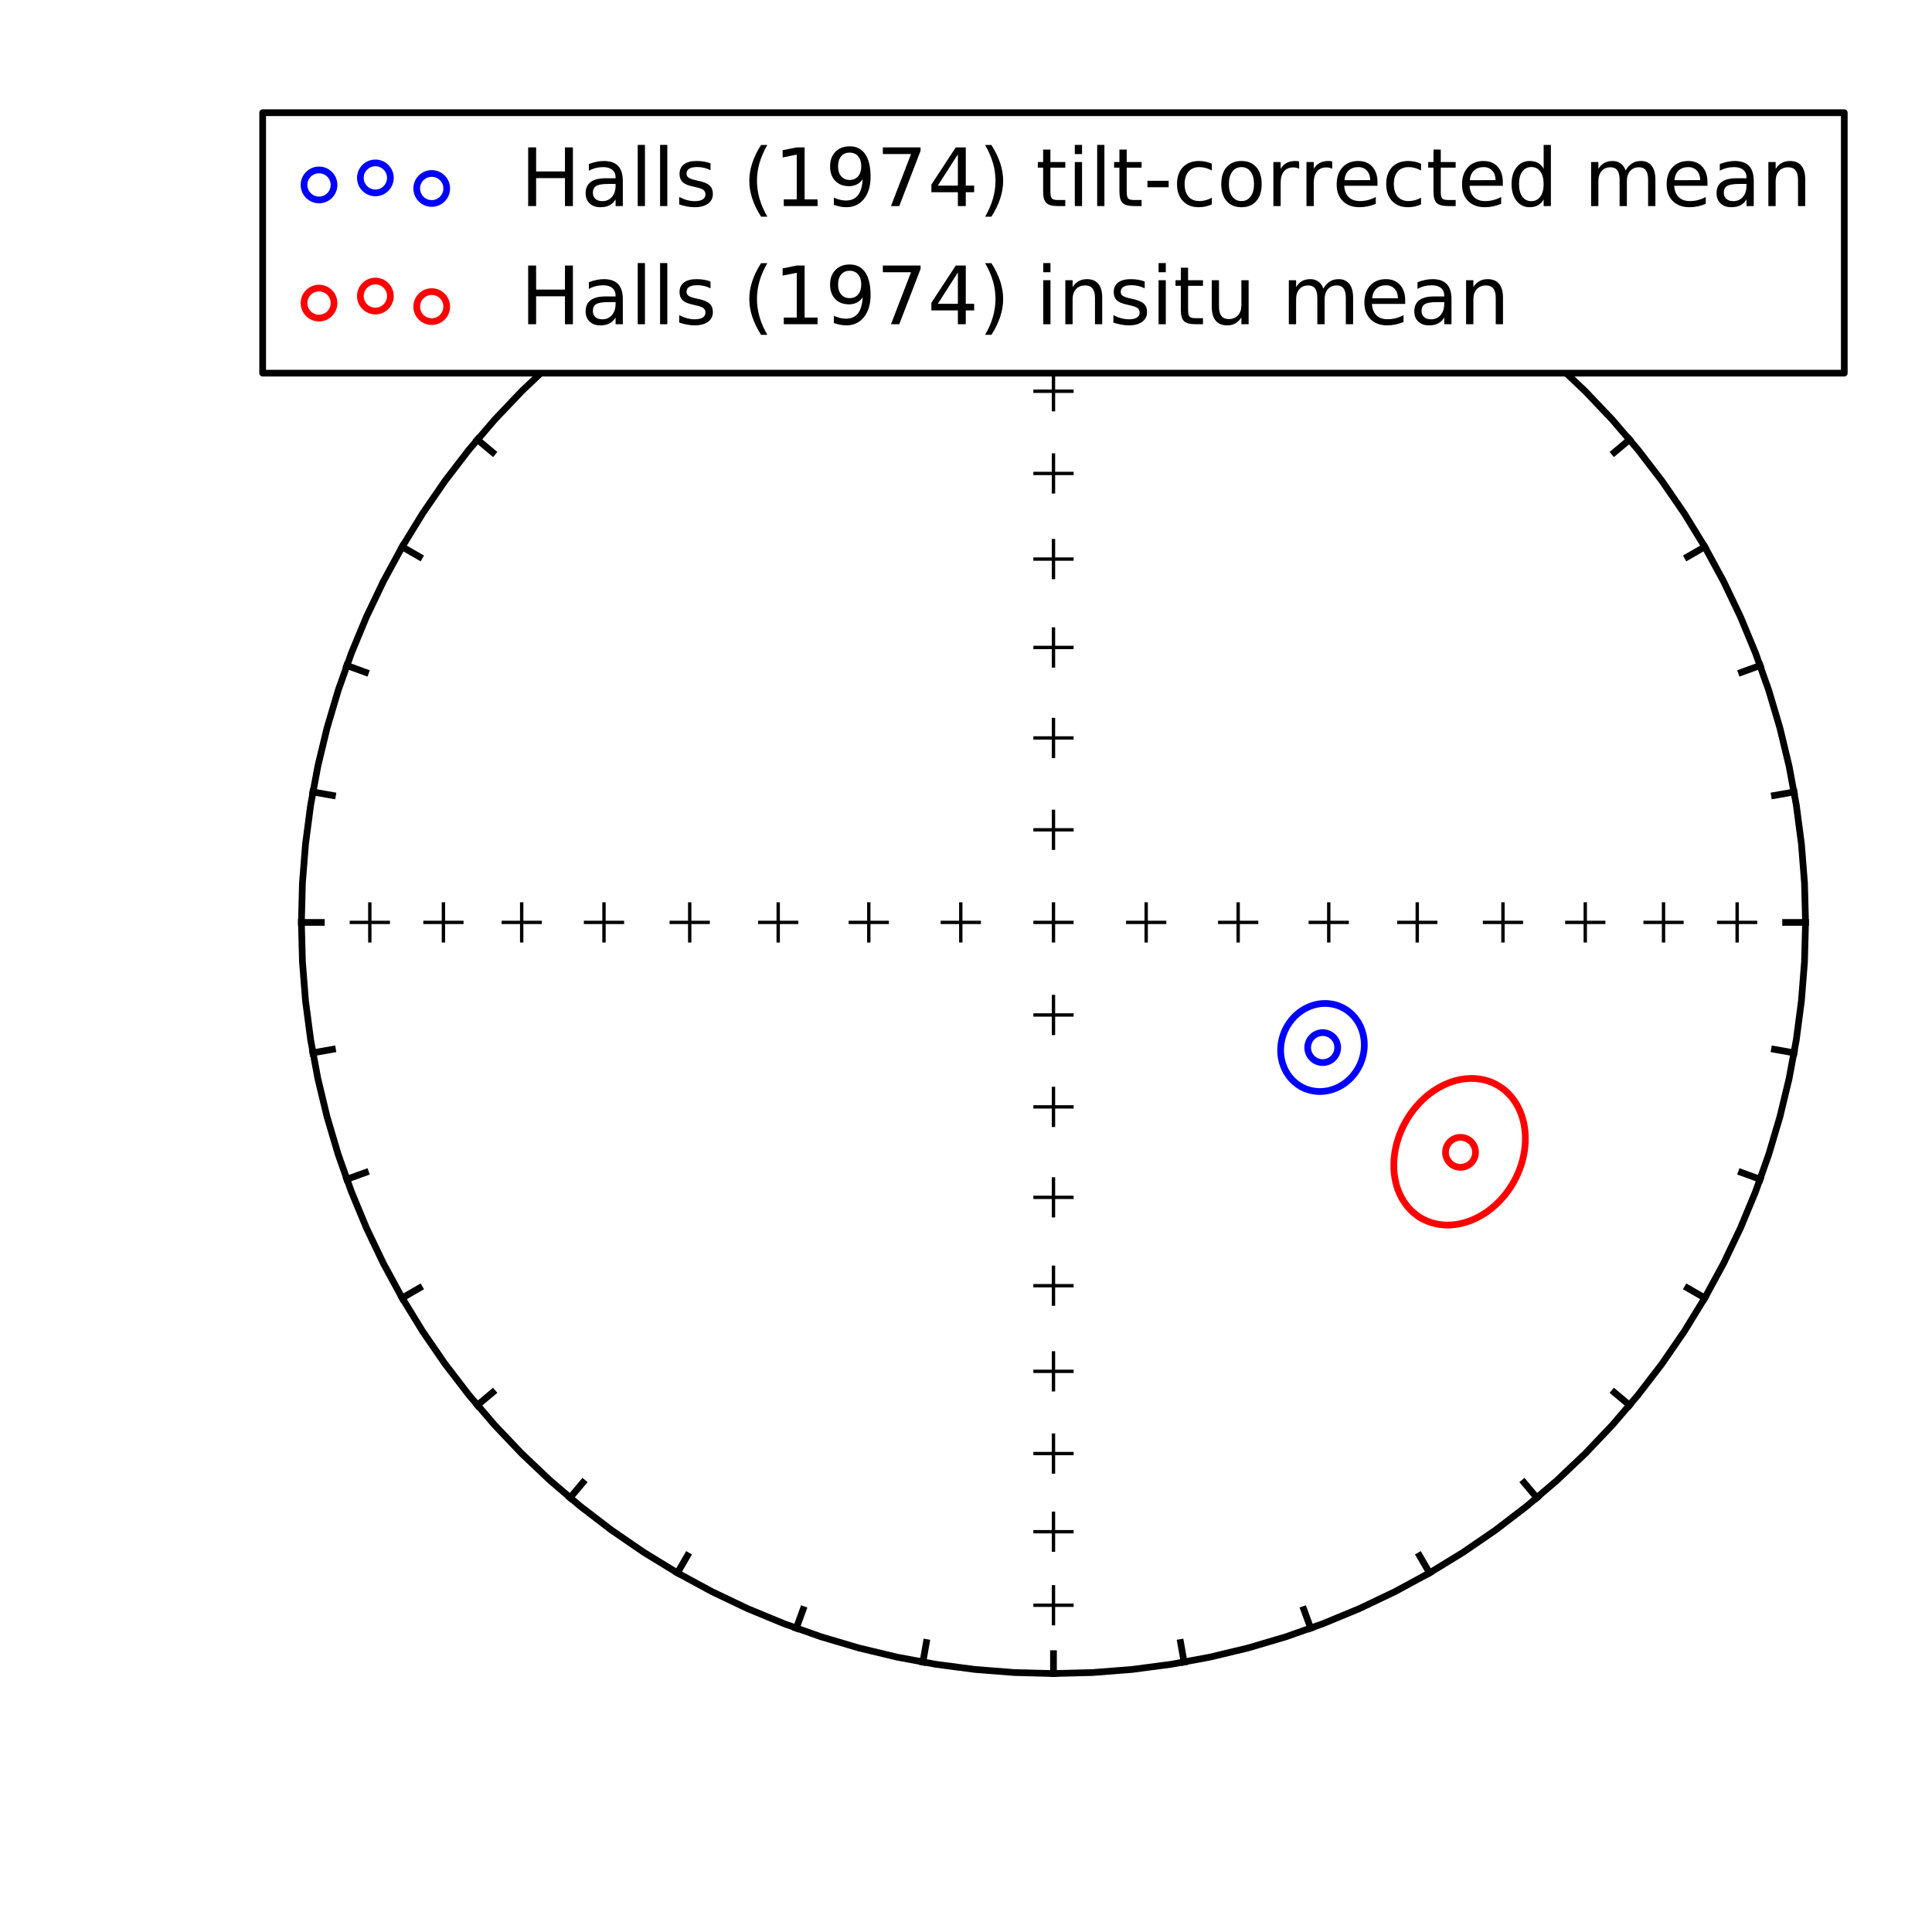 <?xml version="1.0" encoding="utf-8" standalone="no"?>
<!DOCTYPE svg PUBLIC "-//W3C//DTD SVG 1.1//EN"
  "http://www.w3.org/Graphics/SVG/1.1/DTD/svg11.dtd">
<!-- Created with matplotlib (http://matplotlib.org/) -->
<svg height="288pt" version="1.1" viewBox="0 0 288 288" width="288pt" xmlns="http://www.w3.org/2000/svg" xmlns:xlink="http://www.w3.org/1999/xlink">
 <defs>
  <style type="text/css">
*{stroke-linecap:butt;stroke-linejoin:round;stroke-miterlimit:100000;}
  </style>
 </defs>
 <g id="figure_1">
  <g id="patch_1">
   <path d="M 0 288 
L 288 288 
L 288 0 
L 0 0 
z
" style="fill:#ffffff;"/>
  </g>
  <g id="axes_1">
   <g id="PathCollection_1">
    <defs>
     <path d="M 0 2.236 
C 0.593 2.236 1.162 2 1.581 1.581 
C 2 1.162 2.236 0.593 2.236 0 
C 2.236 -0.593 2 -1.162 1.581 -1.581 
C 1.162 -2 0.593 -2.236 0 -2.236 
C -0.593 -2.236 -1.162 -2 -1.581 -1.581 
C -2 -1.162 -2.236 -0.593 -2.236 0 
C -2.236 0.593 -2 1.162 -1.581 1.581 
C -1.162 2 -0.593 2.236 0 2.236 
z
" id="m8d425a2ab9" style="stroke:#0000ff;"/>
    </defs>
    <g clip-path="url(#pba051d169e)">
     <use style="fill:#ffffff;stroke:#0000ff;" x="197.172" xlink:href="#m8d425a2ab9" y="156.164"/>
    </g>
   </g>
   <g id="PathCollection_2">
    <defs>
     <path d="M 0 2.236 
C 0.593 2.236 1.162 2 1.581 1.581 
C 2 1.162 2.236 0.593 2.236 0 
C 2.236 -0.593 2 -1.162 1.581 -1.581 
C 1.162 -2 0.593 -2.236 0 -2.236 
C -0.593 -2.236 -1.162 -2 -1.581 -1.581 
C -2 -1.162 -2.236 -0.593 -2.236 0 
C -2.236 0.593 -2 1.162 -1.581 1.581 
C -1.162 2 -0.593 2.236 0 2.236 
z
" id="m5128bbaf53" style="stroke:#ff0000;"/>
    </defs>
    <g clip-path="url(#pba051d169e)">
     <use style="fill:#ffffff;stroke:#ff0000;" x="217.716" xlink:href="#m5128bbaf53" y="171.776"/>
    </g>
   </g>
   <g id="line2d_1">
    <path clip-path="url(#pba051d169e)" d="M 157.04 25.526 
L 162.907 25.679 
L 168.759 26.139 
L 174.578 26.905 
L 180.349 27.973 
L 186.056 29.341 
L 191.684 31.006 
L 197.216 32.963 
L 202.639 35.207 
L 207.937 37.73 
L 213.095 40.528 
L 218.099 43.591 
L 222.936 46.911 
L 227.593 50.48 
L 232.056 54.287 
L 236.313 58.322 
L 240.354 62.575 
L 244.165 67.032 
L 247.738 71.683 
L 251.063 76.515 
L 254.13 81.513 
L 256.93 86.665 
L 259.457 91.956 
L 261.703 97.372 
L 263.662 102.898 
L 265.329 108.519 
L 266.7 114.219 
L 267.769 119.983 
L 268.535 125.796 
L 268.996 131.64 
L 269.149 137.5 
L 268.996 143.36 
L 268.535 149.204 
L 267.769 155.017 
L 266.7 160.781 
L 265.329 166.481 
L 263.662 172.102 
L 261.703 177.628 
L 259.457 183.044 
L 256.93 188.335 
L 254.13 193.487 
L 251.063 198.485 
L 247.738 203.317 
L 244.165 207.968 
L 240.354 212.425 
L 236.313 216.678 
L 232.056 220.713 
L 227.593 224.52 
L 222.936 228.089 
L 218.099 231.409 
L 213.095 234.472 
L 207.937 237.27 
L 202.639 239.793 
L 197.216 242.037 
L 191.684 243.994 
L 186.056 245.659 
L 180.349 247.027 
L 174.578 248.095 
L 168.759 248.861 
L 162.907 249.321 
L 157.04 249.474 
L 151.173 249.321 
L 145.321 248.861 
L 139.502 248.095 
L 133.731 247.027 
L 128.024 245.659 
L 122.396 243.994 
L 116.864 242.037 
L 111.441 239.793 
L 106.143 237.27 
L 100.985 234.472 
L 95.981 231.409 
L 91.144 228.089 
L 86.487 224.52 
L 82.024 220.713 
L 77.767 216.678 
L 73.726 212.425 
L 69.915 207.968 
L 66.341 203.317 
L 63.017 198.485 
L 59.95 193.487 
L 57.15 188.335 
L 54.623 183.044 
L 52.377 177.628 
L 50.418 172.102 
L 48.751 166.481 
L 47.38 160.781 
L 46.311 155.017 
L 45.545 149.204 
L 45.084 143.36 
L 44.93 137.5 
L 45.084 131.64 
L 45.545 125.796 
L 46.311 119.983 
L 47.38 114.219 
L 48.751 108.519 
L 50.418 102.898 
L 52.377 97.372 
L 54.623 91.956 
L 57.15 86.665 
L 59.95 81.513 
L 63.017 76.515 
L 66.341 71.683 
L 69.915 67.032 
L 73.726 62.575 
L 77.767 58.322 
L 82.024 54.287 
L 86.487 50.48 
L 91.144 46.911 
L 95.981 43.591 
L 100.985 40.528 
L 106.143 37.73 
L 111.441 35.207 
L 116.864 32.963 
L 122.396 31.006 
L 128.024 29.341 
L 133.731 27.973 
L 139.502 26.905 
L 145.321 26.139 
L 151.173 25.679 
L 157.04 25.526 
L 157.04 25.526 
" style="fill:none;stroke:#000000;stroke-linecap:square;"/>
   </g>
   <g id="line2d_2">
    <defs>
     <path d="M -3 0 
L 3 0 
M 0 3 
L 0 -3 
" id="m0e2af2294b" style="stroke:#000000;stroke-width:0.5;"/>
    </defs>
    <g clip-path="url(#pba051d169e)">
     <use style="stroke:#000000;stroke-width:0.5;" x="157.04" xlink:href="#m0e2af2294b" y="35.711"/>
     <use style="stroke:#000000;stroke-width:0.5;" x="157.04" xlink:href="#m0e2af2294b" y="46.671"/>
     <use style="stroke:#000000;stroke-width:0.5;" x="157.04" xlink:href="#m0e2af2294b" y="58.322"/>
     <use style="stroke:#000000;stroke-width:0.5;" x="157.04" xlink:href="#m0e2af2294b" y="70.576"/>
     <use style="stroke:#000000;stroke-width:0.5;" x="157.04" xlink:href="#m0e2af2294b" y="83.339"/>
     <use style="stroke:#000000;stroke-width:0.5;" x="157.04" xlink:href="#m0e2af2294b" y="96.515"/>
     <use style="stroke:#000000;stroke-width:0.5;" x="157.04" xlink:href="#m0e2af2294b" y="110.002"/>
     <use style="stroke:#000000;stroke-width:0.5;" x="157.04" xlink:href="#m0e2af2294b" y="123.698"/>
     <use style="stroke:#000000;stroke-width:0.5;" x="157.04" xlink:href="#m0e2af2294b" y="137.5"/>
    </g>
   </g>
   <g id="line2d_3">
    <g clip-path="url(#pba051d169e)">
     <use style="stroke:#000000;stroke-width:0.5;" x="258.952" xlink:href="#m0e2af2294b" y="137.5"/>
     <use style="stroke:#000000;stroke-width:0.5;" x="247.979" xlink:href="#m0e2af2294b" y="137.5"/>
     <use style="stroke:#000000;stroke-width:0.5;" x="236.313" xlink:href="#m0e2af2294b" y="137.5"/>
     <use style="stroke:#000000;stroke-width:0.5;" x="224.045" xlink:href="#m0e2af2294b" y="137.5"/>
     <use style="stroke:#000000;stroke-width:0.5;" x="211.266" xlink:href="#m0e2af2294b" y="137.5"/>
     <use style="stroke:#000000;stroke-width:0.5;" x="198.075" xlink:href="#m0e2af2294b" y="137.5"/>
     <use style="stroke:#000000;stroke-width:0.5;" x="184.571" xlink:href="#m0e2af2294b" y="137.5"/>
     <use style="stroke:#000000;stroke-width:0.5;" x="170.858" xlink:href="#m0e2af2294b" y="137.5"/>
    </g>
   </g>
   <g id="line2d_4">
    <g clip-path="url(#pba051d169e)">
     <use style="stroke:#000000;stroke-width:0.5;" x="157.04" xlink:href="#m0e2af2294b" y="239.289"/>
     <use style="stroke:#000000;stroke-width:0.5;" x="157.04" xlink:href="#m0e2af2294b" y="228.329"/>
     <use style="stroke:#000000;stroke-width:0.5;" x="157.04" xlink:href="#m0e2af2294b" y="216.678"/>
     <use style="stroke:#000000;stroke-width:0.5;" x="157.04" xlink:href="#m0e2af2294b" y="204.424"/>
     <use style="stroke:#000000;stroke-width:0.5;" x="157.04" xlink:href="#m0e2af2294b" y="191.661"/>
     <use style="stroke:#000000;stroke-width:0.5;" x="157.04" xlink:href="#m0e2af2294b" y="178.485"/>
     <use style="stroke:#000000;stroke-width:0.5;" x="157.04" xlink:href="#m0e2af2294b" y="164.998"/>
     <use style="stroke:#000000;stroke-width:0.5;" x="157.04" xlink:href="#m0e2af2294b" y="151.302"/>
    </g>
   </g>
   <g id="line2d_5">
    <g clip-path="url(#pba051d169e)">
     <use style="stroke:#000000;stroke-width:0.5;" x="55.128" xlink:href="#m0e2af2294b" y="137.5"/>
     <use style="stroke:#000000;stroke-width:0.5;" x="66.101" xlink:href="#m0e2af2294b" y="137.5"/>
     <use style="stroke:#000000;stroke-width:0.5;" x="77.767" xlink:href="#m0e2af2294b" y="137.5"/>
     <use style="stroke:#000000;stroke-width:0.5;" x="90.035" xlink:href="#m0e2af2294b" y="137.5"/>
     <use style="stroke:#000000;stroke-width:0.5;" x="102.814" xlink:href="#m0e2af2294b" y="137.5"/>
     <use style="stroke:#000000;stroke-width:0.5;" x="116.005" xlink:href="#m0e2af2294b" y="137.5"/>
     <use style="stroke:#000000;stroke-width:0.5;" x="129.509" xlink:href="#m0e2af2294b" y="137.5"/>
     <use style="stroke:#000000;stroke-width:0.5;" x="143.222" xlink:href="#m0e2af2294b" y="137.5"/>
    </g>
   </g>
   <g id="line2d_6">
    <path clip-path="url(#pba051d169e)" d="M 157.04 25.526 
L 157.04 26.507 
L 157.04 27.497 
L 157.04 28.495 
" style="fill:none;stroke:#000000;stroke-linecap:square;"/>
   </g>
   <g id="line2d_7">
    <path clip-path="url(#pba051d169e)" d="M 176.508 27.227 
L 176.337 28.194 
L 176.165 29.168 
L 175.991 30.151 
" style="fill:none;stroke:#000000;stroke-linecap:square;"/>
   </g>
   <g id="line2d_8">
    <path clip-path="url(#pba051d169e)" d="M 195.384 32.279 
L 195.048 33.201 
L 194.709 34.131 
L 194.367 35.069 
" style="fill:none;stroke:#000000;stroke-linecap:square;"/>
   </g>
   <g id="line2d_9">
    <path clip-path="url(#pba051d169e)" d="M 213.095 40.528 
L 212.603 41.378 
L 212.108 42.235 
L 211.608 43.099 
" style="fill:none;stroke:#000000;stroke-linecap:square;"/>
   </g>
   <g id="line2d_10">
    <path clip-path="url(#pba051d169e)" d="M 229.103 51.723 
L 228.471 52.475 
L 227.834 53.233 
L 227.192 53.998 
" style="fill:none;stroke:#000000;stroke-linecap:square;"/>
   </g>
   <g id="line2d_11">
    <path clip-path="url(#pba051d169e)" d="M 242.921 65.524 
L 242.168 66.155 
L 241.409 66.792 
L 240.643 67.433 
" style="fill:none;stroke:#000000;stroke-linecap:square;"/>
   </g>
   <g id="line2d_12">
    <path clip-path="url(#pba051d169e)" d="M 254.13 81.513 
L 253.279 82.004 
L 252.42 82.499 
L 251.555 82.998 
" style="fill:none;stroke:#000000;stroke-linecap:square;"/>
   </g>
   <g id="line2d_13">
    <path clip-path="url(#pba051d169e)" d="M 262.388 99.203 
L 261.465 99.538 
L 260.534 99.877 
L 259.595 100.218 
" style="fill:none;stroke:#000000;stroke-linecap:square;"/>
   </g>
   <g id="line2d_14">
    <path clip-path="url(#pba051d169e)" d="M 267.446 118.056 
L 266.479 118.226 
L 265.503 118.398 
L 264.518 118.572 
" style="fill:none;stroke:#000000;stroke-linecap:square;"/>
   </g>
   <g id="line2d_15">
    <path clip-path="url(#pba051d169e)" d="M 269.149 137.5 
L 268.167 137.5 
L 267.176 137.5 
L 266.176 137.5 
" style="fill:none;stroke:#000000;stroke-linecap:square;"/>
   </g>
   <g id="line2d_16">
    <path clip-path="url(#pba051d169e)" d="M 267.446 156.944 
L 266.479 156.774 
L 265.503 156.602 
L 264.518 156.428 
" style="fill:none;stroke:#000000;stroke-linecap:square;"/>
   </g>
   <g id="line2d_17">
    <path clip-path="url(#pba051d169e)" d="M 262.388 175.797 
L 261.465 175.462 
L 260.534 175.123 
L 259.595 174.782 
" style="fill:none;stroke:#000000;stroke-linecap:square;"/>
   </g>
   <g id="line2d_18">
    <path clip-path="url(#pba051d169e)" d="M 254.13 193.487 
L 253.279 192.996 
L 252.42 192.501 
L 251.555 192.002 
" style="fill:none;stroke:#000000;stroke-linecap:square;"/>
   </g>
   <g id="line2d_19">
    <path clip-path="url(#pba051d169e)" d="M 242.921 209.476 
L 242.168 208.845 
L 241.409 208.208 
L 240.643 207.567 
" style="fill:none;stroke:#000000;stroke-linecap:square;"/>
   </g>
   <g id="line2d_20">
    <path clip-path="url(#pba051d169e)" d="M 229.103 223.277 
L 228.471 222.525 
L 227.834 221.767 
L 227.192 221.002 
" style="fill:none;stroke:#000000;stroke-linecap:square;"/>
   </g>
   <g id="line2d_21">
    <path clip-path="url(#pba051d169e)" d="M 213.095 234.472 
L 212.603 233.622 
L 212.108 232.765 
L 211.608 231.901 
" style="fill:none;stroke:#000000;stroke-linecap:square;"/>
   </g>
   <g id="line2d_22">
    <path clip-path="url(#pba051d169e)" d="M 195.384 242.721 
L 195.048 241.799 
L 194.709 240.869 
L 194.367 239.931 
" style="fill:none;stroke:#000000;stroke-linecap:square;"/>
   </g>
   <g id="line2d_23">
    <path clip-path="url(#pba051d169e)" d="M 176.508 247.773 
L 176.337 246.806 
L 176.165 245.832 
L 175.991 244.849 
" style="fill:none;stroke:#000000;stroke-linecap:square;"/>
   </g>
   <g id="line2d_24">
    <path clip-path="url(#pba051d169e)" d="M 157.04 249.474 
L 157.04 248.493 
L 157.04 247.503 
L 157.04 246.505 
" style="fill:none;stroke:#000000;stroke-linecap:square;"/>
   </g>
   <g id="line2d_25">
    <path clip-path="url(#pba051d169e)" d="M 137.572 247.773 
L 137.743 246.806 
L 137.915 245.832 
L 138.089 244.849 
" style="fill:none;stroke:#000000;stroke-linecap:square;"/>
   </g>
   <g id="line2d_26">
    <path clip-path="url(#pba051d169e)" d="M 118.696 242.721 
L 119.032 241.799 
L 119.371 240.869 
L 119.713 239.931 
" style="fill:none;stroke:#000000;stroke-linecap:square;"/>
   </g>
   <g id="line2d_27">
    <path clip-path="url(#pba051d169e)" d="M 100.985 234.472 
L 101.477 233.622 
L 101.972 232.765 
L 102.472 231.901 
" style="fill:none;stroke:#000000;stroke-linecap:square;"/>
   </g>
   <g id="line2d_28">
    <path clip-path="url(#pba051d169e)" d="M 84.977 223.277 
L 85.609 222.525 
L 86.246 221.767 
L 86.888 221.002 
" style="fill:none;stroke:#000000;stroke-linecap:square;"/>
   </g>
   <g id="line2d_29">
    <path clip-path="url(#pba051d169e)" d="M 71.159 209.476 
L 71.912 208.845 
L 72.671 208.208 
L 73.437 207.567 
" style="fill:none;stroke:#000000;stroke-linecap:square;"/>
   </g>
   <g id="line2d_30">
    <path clip-path="url(#pba051d169e)" d="M 59.95 193.487 
L 60.801 192.996 
L 61.66 192.501 
L 62.525 192.002 
" style="fill:none;stroke:#000000;stroke-linecap:square;"/>
   </g>
   <g id="line2d_31">
    <path clip-path="url(#pba051d169e)" d="M 51.692 175.797 
L 52.615 175.462 
L 53.546 175.123 
L 54.485 174.782 
" style="fill:none;stroke:#000000;stroke-linecap:square;"/>
   </g>
   <g id="line2d_32">
    <path clip-path="url(#pba051d169e)" d="M 46.634 156.944 
L 47.601 156.774 
L 48.577 156.602 
L 49.562 156.428 
" style="fill:none;stroke:#000000;stroke-linecap:square;"/>
   </g>
   <g id="line2d_33">
    <path clip-path="url(#pba051d169e)" d="M 44.93 137.5 
L 45.913 137.5 
L 46.904 137.5 
L 47.904 137.5 
" style="fill:none;stroke:#000000;stroke-linecap:square;"/>
   </g>
   <g id="line2d_34">
    <path clip-path="url(#pba051d169e)" d="M 46.634 118.056 
L 47.601 118.226 
L 48.577 118.398 
L 49.562 118.572 
" style="fill:none;stroke:#000000;stroke-linecap:square;"/>
   </g>
   <g id="line2d_35">
    <path clip-path="url(#pba051d169e)" d="M 51.692 99.203 
L 52.615 99.538 
L 53.546 99.877 
L 54.485 100.218 
" style="fill:none;stroke:#000000;stroke-linecap:square;"/>
   </g>
   <g id="line2d_36">
    <path clip-path="url(#pba051d169e)" d="M 59.95 81.513 
L 60.801 82.004 
L 61.66 82.499 
L 62.525 82.998 
" style="fill:none;stroke:#000000;stroke-linecap:square;"/>
   </g>
   <g id="line2d_37">
    <path clip-path="url(#pba051d169e)" d="M 71.159 65.524 
L 71.912 66.155 
L 72.671 66.792 
L 73.437 67.433 
" style="fill:none;stroke:#000000;stroke-linecap:square;"/>
   </g>
   <g id="line2d_38">
    <path clip-path="url(#pba051d169e)" d="M 84.977 51.723 
L 85.609 52.475 
L 86.246 53.233 
L 86.888 53.998 
" style="fill:none;stroke:#000000;stroke-linecap:square;"/>
   </g>
   <g id="line2d_39">
    <path clip-path="url(#pba051d169e)" d="M 100.985 40.528 
L 101.477 41.378 
L 101.972 42.235 
L 102.472 43.099 
" style="fill:none;stroke:#000000;stroke-linecap:square;"/>
   </g>
   <g id="line2d_40">
    <path clip-path="url(#pba051d169e)" d="M 118.696 32.279 
L 119.032 33.201 
L 119.371 34.131 
L 119.713 35.069 
" style="fill:none;stroke:#000000;stroke-linecap:square;"/>
   </g>
   <g id="line2d_41">
    <path clip-path="url(#pba051d169e)" d="M 137.572 27.227 
L 137.743 28.194 
L 137.915 29.168 
L 138.089 30.151 
" style="fill:none;stroke:#000000;stroke-linecap:square;"/>
   </g>
   <g id="line2d_42">
    <path clip-path="url(#pba051d169e)" d="M 194.26 162.148 
L 194.613 162.303 
L 194.976 162.434 
L 195.349 162.54 
L 195.729 162.621 
L 196.114 162.677 
L 196.504 162.706 
L 196.897 162.71 
L 197.291 162.687 
L 197.685 162.638 
L 198.077 162.563 
L 198.465 162.462 
L 198.848 162.336 
L 199.225 162.185 
L 199.593 162.01 
L 199.952 161.811 
L 200.299 161.59 
L 200.634 161.346 
L 200.955 161.081 
L 201.261 160.797 
L 201.55 160.493 
L 201.821 160.172 
L 202.073 159.834 
L 202.306 159.482 
L 202.518 159.116 
L 202.708 158.738 
L 202.875 158.349 
L 203.019 157.952 
L 203.14 157.547 
L 203.236 157.137 
L 203.307 156.723 
L 203.354 156.307 
L 203.375 155.89 
L 203.371 155.474 
L 203.343 155.061 
L 203.289 154.653 
L 203.21 154.251 
L 203.107 153.856 
L 202.981 153.472 
L 202.831 153.098 
L 202.658 152.736 
L 202.463 152.388 
L 202.247 152.056 
L 202.011 151.74 
L 201.755 151.442 
L 201.482 151.163 
L 201.191 150.904 
L 200.885 150.665 
L 200.564 150.449 
L 200.229 150.256 
L 199.883 150.085 
L 199.526 149.939 
L 199.16 149.818 
L 198.786 149.721 
L 198.406 149.65 
L 198.022 149.604 
L 197.634 149.584 
L 197.245 149.59 
L 196.855 149.621 
L 196.467 149.678 
L 196.081 149.76 
L 195.7 149.866 
L 195.325 149.997 
L 194.957 150.152 
L 194.598 150.33 
L 194.249 150.531 
L 193.911 150.753 
L 193.585 150.996 
L 193.274 151.258 
L 192.977 151.54 
L 192.697 151.839 
L 192.433 152.155 
L 192.188 152.486 
L 191.962 152.831 
L 191.756 153.189 
L 191.571 153.559 
L 191.407 153.938 
L 191.266 154.326 
L 191.147 154.721 
L 191.051 155.121 
L 190.978 155.526 
L 190.929 155.933 
L 190.904 156.341 
L 190.904 156.748 
L 190.927 157.153 
L 190.974 157.555 
L 191.045 157.951 
L 191.14 158.34 
L 191.259 158.721 
L 191.4 159.092 
L 191.563 159.452 
L 191.748 159.799 
L 191.955 160.132 
L 192.182 160.45 
L 192.428 160.752 
L 192.693 161.035 
L 192.976 161.3 
L 193.275 161.544 
L 193.589 161.768 
L 193.918 161.969 
L 194.26 162.148 
" style="fill:none;stroke:#0000ff;stroke-linecap:square;"/>
   </g>
   <g id="line2d_43">
    <path clip-path="url(#pba051d169e)" d="M 211.675 181.48 
L 212.18 181.765 
L 212.706 182.011 
L 213.254 182.217 
L 213.82 182.381 
L 214.402 182.503 
L 214.999 182.581 
L 215.607 182.616 
L 216.224 182.607 
L 216.848 182.553 
L 217.476 182.456 
L 218.106 182.313 
L 218.734 182.127 
L 219.359 181.898 
L 219.977 181.626 
L 220.586 181.313 
L 221.184 180.959 
L 221.767 180.566 
L 222.332 180.136 
L 222.879 179.67 
L 223.403 179.17 
L 223.903 178.638 
L 224.377 178.077 
L 224.822 177.488 
L 225.237 176.875 
L 225.619 176.24 
L 225.967 175.586 
L 226.28 174.915 
L 226.555 174.231 
L 226.793 173.536 
L 226.991 172.834 
L 227.15 172.127 
L 227.268 171.419 
L 227.346 170.713 
L 227.383 170.012 
L 227.379 169.318 
L 227.334 168.635 
L 227.248 167.966 
L 227.123 167.313 
L 226.959 166.679 
L 226.756 166.067 
L 226.517 165.479 
L 226.241 164.917 
L 225.931 164.384 
L 225.588 163.881 
L 225.213 163.412 
L 224.808 162.976 
L 224.376 162.576 
L 223.917 162.213 
L 223.435 161.889 
L 222.93 161.604 
L 222.406 161.36 
L 221.863 161.157 
L 221.306 160.995 
L 220.735 160.875 
L 220.153 160.798 
L 219.562 160.763 
L 218.964 160.77 
L 218.363 160.819 
L 217.76 160.909 
L 217.156 161.041 
L 216.556 161.212 
L 215.96 161.423 
L 215.371 161.673 
L 214.791 161.96 
L 214.222 162.283 
L 213.667 162.641 
L 213.126 163.033 
L 212.603 163.456 
L 212.098 163.91 
L 211.614 164.392 
L 211.152 164.901 
L 210.714 165.435 
L 210.301 165.992 
L 209.915 166.57 
L 209.558 167.167 
L 209.23 167.781 
L 208.933 168.409 
L 208.667 169.049 
L 208.435 169.699 
L 208.236 170.357 
L 208.072 171.02 
L 207.942 171.686 
L 207.849 172.352 
L 207.792 173.017 
L 207.771 173.677 
L 207.786 174.33 
L 207.839 174.974 
L 207.928 175.607 
L 208.054 176.226 
L 208.216 176.828 
L 208.414 177.412 
L 208.648 177.975 
L 208.916 178.516 
L 209.217 179.03 
L 209.552 179.518 
L 209.918 179.976 
L 210.315 180.404 
L 210.741 180.798 
L 211.195 181.157 
L 211.675 181.48 
" style="fill:none;stroke:#ff0000;stroke-linecap:square;"/>
   </g>
   <g id="legend_1">
    <g id="patch_2">
     <path d="M 39.156 55.627 
L 274.924 55.627 
L 274.924 16.8 
L 39.156 16.8 
z
" style="fill:#ffffff;stroke:#000000;stroke-linejoin:miter;"/>
    </g>
    <g id="PathCollection_3">
     <path d="M 47.556 29.804 
C 48.149 29.804 48.718 29.569 49.137 29.149 
C 49.556 28.73 49.792 28.161 49.792 27.568 
C 49.792 26.975 49.556 26.406 49.137 25.987 
C 48.718 25.568 48.149 25.332 47.556 25.332 
C 46.963 25.332 46.394 25.568 45.975 25.987 
C 45.555 26.406 45.32 26.975 45.32 27.568 
C 45.32 28.161 45.555 28.73 45.975 29.149 
C 46.394 29.569 46.963 29.804 47.556 29.804 
z
" style="fill:#ffffff;stroke:#0000ff;"/>
     <path d="M 55.956 28.754 
C 56.549 28.754 57.118 28.519 57.537 28.099 
C 57.956 27.68 58.192 27.111 58.192 26.518 
C 58.192 25.925 57.956 25.356 57.537 24.937 
C 57.118 24.518 56.549 24.282 55.956 24.282 
C 55.363 24.282 54.794 24.518 54.375 24.937 
C 53.955 25.356 53.72 25.925 53.72 26.518 
C 53.72 27.111 53.955 27.68 54.375 28.099 
C 54.794 28.519 55.363 28.754 55.956 28.754 
z
" style="fill:#ffffff;stroke:#0000ff;"/>
     <path d="M 64.356 30.329 
C 64.949 30.329 65.518 30.094 65.937 29.674 
C 66.356 29.255 66.592 28.686 66.592 28.093 
C 66.592 27.5 66.356 26.931 65.937 26.512 
C 65.518 26.093 64.949 25.857 64.356 25.857 
C 63.763 25.857 63.194 26.093 62.775 26.512 
C 62.355 26.931 62.12 27.5 62.12 28.093 
C 62.12 28.686 62.355 29.255 62.775 29.674 
C 63.194 30.094 63.763 30.329 64.356 30.329 
z
" style="fill:#ffffff;stroke:#0000ff;"/>
    </g>
    <g id="text_1">
     <!-- Halls (1974) tilt-corrected mean -->
     <defs>
      <path id="BitstreamVeraSans-Roman-20"/>
      <path d="M 12.406 8.297 
L 28.516 8.297 
L 28.516 63.922 
L 10.984 60.406 
L 10.984 69.391 
L 28.422 72.906 
L 38.281 72.906 
L 38.281 8.297 
L 54.391 8.297 
L 54.391 0 
L 12.406 0 
z
" id="BitstreamVeraSans-Roman-31"/>
      <path d="M 8.203 72.906 
L 55.078 72.906 
L 55.078 68.703 
L 28.609 0 
L 18.312 0 
L 43.219 64.594 
L 8.203 64.594 
z
" id="BitstreamVeraSans-Roman-37"/>
      <path d="M 37.797 64.312 
L 12.891 25.391 
L 37.797 25.391 
z
M 35.203 72.906 
L 47.609 72.906 
L 47.609 25.391 
L 58.016 25.391 
L 58.016 17.188 
L 47.609 17.188 
L 47.609 0 
L 37.797 0 
L 37.797 17.188 
L 4.891 17.188 
L 4.891 26.703 
z
" id="BitstreamVeraSans-Roman-34"/>
      <path d="M 8.016 75.875 
L 15.828 75.875 
Q 23.141 64.359 26.781 53.312 
Q 30.422 42.281 30.422 31.391 
Q 30.422 20.453 26.781 9.375 
Q 23.141 -1.703 15.828 -13.188 
L 8.016 -13.188 
Q 14.5 -2 17.703 9.062 
Q 20.906 20.125 20.906 31.391 
Q 20.906 42.672 17.703 53.656 
Q 14.5 64.656 8.016 75.875 
" id="BitstreamVeraSans-Roman-29"/>
      <path d="M 31 75.875 
Q 24.469 64.656 21.281 53.656 
Q 18.109 42.672 18.109 31.391 
Q 18.109 20.125 21.312 9.062 
Q 24.516 -2 31 -13.188 
L 23.188 -13.188 
Q 15.875 -1.703 12.234 9.375 
Q 8.594 20.453 8.594 31.391 
Q 8.594 42.281 12.203 53.312 
Q 15.828 64.359 23.188 75.875 
z
" id="BitstreamVeraSans-Roman-28"/>
      <path d="M 10.984 1.516 
L 10.984 10.5 
Q 14.703 8.734 18.5 7.812 
Q 22.312 6.891 25.984 6.891 
Q 35.75 6.891 40.891 13.453 
Q 46.047 20.016 46.781 33.406 
Q 43.953 29.203 39.594 26.953 
Q 35.25 24.703 29.984 24.703 
Q 19.047 24.703 12.672 31.312 
Q 6.297 37.938 6.297 49.422 
Q 6.297 60.641 12.938 67.422 
Q 19.578 74.219 30.609 74.219 
Q 43.266 74.219 49.922 64.516 
Q 56.594 54.828 56.594 36.375 
Q 56.594 19.141 48.406 8.859 
Q 40.234 -1.422 26.422 -1.422 
Q 22.703 -1.422 18.891 -0.688 
Q 15.094 0.047 10.984 1.516 
M 30.609 32.422 
Q 37.25 32.422 41.125 36.953 
Q 45.016 41.5 45.016 49.422 
Q 45.016 57.281 41.125 61.844 
Q 37.25 66.406 30.609 66.406 
Q 23.969 66.406 20.094 61.844 
Q 16.219 57.281 16.219 49.422 
Q 16.219 41.5 20.094 36.953 
Q 23.969 32.422 30.609 32.422 
" id="BitstreamVeraSans-Roman-39"/>
      <path d="M 9.422 75.984 
L 18.406 75.984 
L 18.406 0 
L 9.422 0 
z
" id="BitstreamVeraSans-Roman-6c"/>
      <path d="M 54.891 33.016 
L 54.891 0 
L 45.906 0 
L 45.906 32.719 
Q 45.906 40.484 42.875 44.328 
Q 39.844 48.188 33.797 48.188 
Q 26.516 48.188 22.312 43.547 
Q 18.109 38.922 18.109 30.906 
L 18.109 0 
L 9.078 0 
L 9.078 54.688 
L 18.109 54.688 
L 18.109 46.188 
Q 21.344 51.125 25.703 53.562 
Q 30.078 56 35.797 56 
Q 45.219 56 50.047 50.172 
Q 54.891 44.344 54.891 33.016 
" id="BitstreamVeraSans-Roman-6e"/>
      <path d="M 30.609 48.391 
Q 23.391 48.391 19.188 42.75 
Q 14.984 37.109 14.984 27.297 
Q 14.984 17.484 19.156 11.844 
Q 23.344 6.203 30.609 6.203 
Q 37.797 6.203 41.984 11.859 
Q 46.188 17.531 46.188 27.297 
Q 46.188 37.016 41.984 42.703 
Q 37.797 48.391 30.609 48.391 
M 30.609 56 
Q 42.328 56 49.016 48.375 
Q 55.719 40.766 55.719 27.297 
Q 55.719 13.875 49.016 6.219 
Q 42.328 -1.422 30.609 -1.422 
Q 18.844 -1.422 12.172 6.219 
Q 5.516 13.875 5.516 27.297 
Q 5.516 40.766 12.172 48.375 
Q 18.844 56 30.609 56 
" id="BitstreamVeraSans-Roman-6f"/>
      <path d="M 9.422 54.688 
L 18.406 54.688 
L 18.406 0 
L 9.422 0 
z
M 9.422 75.984 
L 18.406 75.984 
L 18.406 64.594 
L 9.422 64.594 
z
" id="BitstreamVeraSans-Roman-69"/>
      <path d="M 4.891 31.391 
L 31.203 31.391 
L 31.203 23.391 
L 4.891 23.391 
z
" id="BitstreamVeraSans-Roman-2d"/>
      <path d="M 41.109 46.297 
Q 39.594 47.172 37.812 47.578 
Q 36.031 48 33.891 48 
Q 26.266 48 22.188 43.047 
Q 18.109 38.094 18.109 28.812 
L 18.109 0 
L 9.078 0 
L 9.078 54.688 
L 18.109 54.688 
L 18.109 46.188 
Q 20.953 51.172 25.484 53.578 
Q 30.031 56 36.531 56 
Q 37.453 56 38.578 55.875 
Q 39.703 55.766 41.062 55.516 
z
" id="BitstreamVeraSans-Roman-72"/>
      <path d="M 52 44.188 
Q 55.375 50.25 60.062 53.125 
Q 64.75 56 71.094 56 
Q 79.641 56 84.281 50.016 
Q 88.922 44.047 88.922 33.016 
L 88.922 0 
L 79.891 0 
L 79.891 32.719 
Q 79.891 40.578 77.094 44.375 
Q 74.312 48.188 68.609 48.188 
Q 61.625 48.188 57.562 43.547 
Q 53.516 38.922 53.516 30.906 
L 53.516 0 
L 44.484 0 
L 44.484 32.719 
Q 44.484 40.625 41.703 44.406 
Q 38.922 48.188 33.109 48.188 
Q 26.219 48.188 22.156 43.531 
Q 18.109 38.875 18.109 30.906 
L 18.109 0 
L 9.078 0 
L 9.078 54.688 
L 18.109 54.688 
L 18.109 46.188 
Q 21.188 51.219 25.484 53.609 
Q 29.781 56 35.688 56 
Q 41.656 56 45.828 52.969 
Q 50 49.953 52 44.188 
" id="BitstreamVeraSans-Roman-6d"/>
      <path d="M 56.203 29.594 
L 56.203 25.203 
L 14.891 25.203 
Q 15.484 15.922 20.484 11.062 
Q 25.484 6.203 34.422 6.203 
Q 39.594 6.203 44.453 7.469 
Q 49.312 8.734 54.109 11.281 
L 54.109 2.781 
Q 49.266 0.734 44.188 -0.344 
Q 39.109 -1.422 33.891 -1.422 
Q 20.797 -1.422 13.156 6.188 
Q 5.516 13.812 5.516 26.812 
Q 5.516 40.234 12.766 48.109 
Q 20.016 56 32.328 56 
Q 43.359 56 49.781 48.891 
Q 56.203 41.797 56.203 29.594 
M 47.219 32.234 
Q 47.125 39.594 43.094 43.984 
Q 39.062 48.391 32.422 48.391 
Q 24.906 48.391 20.391 44.141 
Q 15.875 39.891 15.188 32.172 
z
" id="BitstreamVeraSans-Roman-65"/>
      <path d="M 45.406 46.391 
L 45.406 75.984 
L 54.391 75.984 
L 54.391 0 
L 45.406 0 
L 45.406 8.203 
Q 42.578 3.328 38.25 0.953 
Q 33.938 -1.422 27.875 -1.422 
Q 17.969 -1.422 11.734 6.484 
Q 5.516 14.406 5.516 27.297 
Q 5.516 40.188 11.734 48.094 
Q 17.969 56 27.875 56 
Q 33.938 56 38.25 53.625 
Q 42.578 51.266 45.406 46.391 
M 14.797 27.297 
Q 14.797 17.391 18.875 11.75 
Q 22.953 6.109 30.078 6.109 
Q 37.203 6.109 41.297 11.75 
Q 45.406 17.391 45.406 27.297 
Q 45.406 37.203 41.297 42.844 
Q 37.203 48.484 30.078 48.484 
Q 22.953 48.484 18.875 42.844 
Q 14.797 37.203 14.797 27.297 
" id="BitstreamVeraSans-Roman-64"/>
      <path d="M 18.312 70.219 
L 18.312 54.688 
L 36.812 54.688 
L 36.812 47.703 
L 18.312 47.703 
L 18.312 18.016 
Q 18.312 11.328 20.141 9.422 
Q 21.969 7.516 27.594 7.516 
L 36.812 7.516 
L 36.812 0 
L 27.594 0 
Q 17.188 0 13.234 3.875 
Q 9.281 7.766 9.281 18.016 
L 9.281 47.703 
L 2.688 47.703 
L 2.688 54.688 
L 9.281 54.688 
L 9.281 70.219 
z
" id="BitstreamVeraSans-Roman-74"/>
      <path d="M 34.281 27.484 
Q 23.391 27.484 19.188 25 
Q 14.984 22.516 14.984 16.5 
Q 14.984 11.719 18.141 8.906 
Q 21.297 6.109 26.703 6.109 
Q 34.188 6.109 38.703 11.406 
Q 43.219 16.703 43.219 25.484 
L 43.219 27.484 
z
M 52.203 31.203 
L 52.203 0 
L 43.219 0 
L 43.219 8.297 
Q 40.141 3.328 35.547 0.953 
Q 30.953 -1.422 24.312 -1.422 
Q 15.922 -1.422 10.953 3.297 
Q 6 8.016 6 15.922 
Q 6 25.141 12.172 29.828 
Q 18.359 34.516 30.609 34.516 
L 43.219 34.516 
L 43.219 35.406 
Q 43.219 41.609 39.141 45 
Q 35.062 48.391 27.688 48.391 
Q 23 48.391 18.547 47.266 
Q 14.109 46.141 10.016 43.891 
L 10.016 52.203 
Q 14.938 54.109 19.578 55.047 
Q 24.219 56 28.609 56 
Q 40.484 56 46.344 49.844 
Q 52.203 43.703 52.203 31.203 
" id="BitstreamVeraSans-Roman-61"/>
      <path d="M 44.281 53.078 
L 44.281 44.578 
Q 40.484 46.531 36.375 47.5 
Q 32.281 48.484 27.875 48.484 
Q 21.188 48.484 17.844 46.438 
Q 14.5 44.391 14.5 40.281 
Q 14.5 37.156 16.891 35.375 
Q 19.281 33.594 26.516 31.984 
L 29.594 31.297 
Q 39.156 29.25 43.188 25.516 
Q 47.219 21.781 47.219 15.094 
Q 47.219 7.469 41.188 3.016 
Q 35.156 -1.422 24.609 -1.422 
Q 20.219 -1.422 15.453 -0.562 
Q 10.688 0.297 5.422 2 
L 5.422 11.281 
Q 10.406 8.688 15.234 7.391 
Q 20.062 6.109 24.812 6.109 
Q 31.156 6.109 34.562 8.281 
Q 37.984 10.453 37.984 14.406 
Q 37.984 18.062 35.516 20.016 
Q 33.062 21.969 24.703 23.781 
L 21.578 24.516 
Q 13.234 26.266 9.516 29.906 
Q 5.812 33.547 5.812 39.891 
Q 5.812 47.609 11.281 51.797 
Q 16.75 56 26.812 56 
Q 31.781 56 36.172 55.266 
Q 40.578 54.547 44.281 53.078 
" id="BitstreamVeraSans-Roman-73"/>
      <path d="M 48.781 52.594 
L 48.781 44.188 
Q 44.969 46.297 41.141 47.344 
Q 37.312 48.391 33.406 48.391 
Q 24.656 48.391 19.812 42.844 
Q 14.984 37.312 14.984 27.297 
Q 14.984 17.281 19.812 11.734 
Q 24.656 6.203 33.406 6.203 
Q 37.312 6.203 41.141 7.25 
Q 44.969 8.297 48.781 10.406 
L 48.781 2.094 
Q 45.016 0.344 40.984 -0.531 
Q 36.969 -1.422 32.422 -1.422 
Q 20.062 -1.422 12.781 6.344 
Q 5.516 14.109 5.516 27.297 
Q 5.516 40.672 12.859 48.328 
Q 20.219 56 33.016 56 
Q 37.156 56 41.109 55.141 
Q 45.062 54.297 48.781 52.594 
" id="BitstreamVeraSans-Roman-63"/>
      <path d="M 9.812 72.906 
L 19.672 72.906 
L 19.672 43.016 
L 55.516 43.016 
L 55.516 72.906 
L 65.375 72.906 
L 65.375 0 
L 55.516 0 
L 55.516 34.719 
L 19.672 34.719 
L 19.672 0 
L 9.812 0 
z
" id="BitstreamVeraSans-Roman-48"/>
     </defs>
     <g transform="translate(77.556 30.718)scale(0.12 -0.12)">
      <use xlink:href="#BitstreamVeraSans-Roman-48"/>
      <use x="75.195" xlink:href="#BitstreamVeraSans-Roman-61"/>
      <use x="136.475" xlink:href="#BitstreamVeraSans-Roman-6c"/>
      <use x="164.258" xlink:href="#BitstreamVeraSans-Roman-6c"/>
      <use x="192.041" xlink:href="#BitstreamVeraSans-Roman-73"/>
      <use x="244.141" xlink:href="#BitstreamVeraSans-Roman-20"/>
      <use x="275.928" xlink:href="#BitstreamVeraSans-Roman-28"/>
      <use x="314.941" xlink:href="#BitstreamVeraSans-Roman-31"/>
      <use x="378.564" xlink:href="#BitstreamVeraSans-Roman-39"/>
      <use x="442.188" xlink:href="#BitstreamVeraSans-Roman-37"/>
      <use x="505.811" xlink:href="#BitstreamVeraSans-Roman-34"/>
      <use x="569.434" xlink:href="#BitstreamVeraSans-Roman-29"/>
      <use x="608.447" xlink:href="#BitstreamVeraSans-Roman-20"/>
      <use x="640.234" xlink:href="#BitstreamVeraSans-Roman-74"/>
      <use x="679.443" xlink:href="#BitstreamVeraSans-Roman-69"/>
      <use x="707.227" xlink:href="#BitstreamVeraSans-Roman-6c"/>
      <use x="735.01" xlink:href="#BitstreamVeraSans-Roman-74"/>
      <use x="774.219" xlink:href="#BitstreamVeraSans-Roman-2d"/>
      <use x="810.303" xlink:href="#BitstreamVeraSans-Roman-63"/>
      <use x="865.283" xlink:href="#BitstreamVeraSans-Roman-6f"/>
      <use x="926.465" xlink:href="#BitstreamVeraSans-Roman-72"/>
      <use x="967.562" xlink:href="#BitstreamVeraSans-Roman-72"/>
      <use x="1008.645" xlink:href="#BitstreamVeraSans-Roman-65"/>
      <use x="1070.168" xlink:href="#BitstreamVeraSans-Roman-63"/>
      <use x="1125.148" xlink:href="#BitstreamVeraSans-Roman-74"/>
      <use x="1164.357" xlink:href="#BitstreamVeraSans-Roman-65"/>
      <use x="1225.881" xlink:href="#BitstreamVeraSans-Roman-64"/>
      <use x="1289.357" xlink:href="#BitstreamVeraSans-Roman-20"/>
      <use x="1321.145" xlink:href="#BitstreamVeraSans-Roman-6d"/>
      <use x="1418.557" xlink:href="#BitstreamVeraSans-Roman-65"/>
      <use x="1480.08" xlink:href="#BitstreamVeraSans-Roman-61"/>
      <use x="1541.359" xlink:href="#BitstreamVeraSans-Roman-6e"/>
     </g>
    </g>
    <g id="PathCollection_4">
     <path d="M 47.556 47.418 
C 48.149 47.418 48.718 47.182 49.137 46.763 
C 49.556 46.344 49.792 45.775 49.792 45.182 
C 49.792 44.589 49.556 44.02 49.137 43.601 
C 48.718 43.181 48.149 42.946 47.556 42.946 
C 46.963 42.946 46.394 43.181 45.975 43.601 
C 45.555 44.02 45.32 44.589 45.32 45.182 
C 45.32 45.775 45.555 46.344 45.975 46.763 
C 46.394 47.182 46.963 47.418 47.556 47.418 
z
" style="fill:#ffffff;stroke:#ff0000;"/>
     <path d="M 55.956 46.368 
C 56.549 46.368 57.118 46.132 57.537 45.713 
C 57.956 45.294 58.192 44.725 58.192 44.132 
C 58.192 43.539 57.956 42.97 57.537 42.551 
C 57.118 42.131 56.549 41.896 55.956 41.896 
C 55.363 41.896 54.794 42.131 54.375 42.551 
C 53.955 42.97 53.72 43.539 53.72 44.132 
C 53.72 44.725 53.955 45.294 54.375 45.713 
C 54.794 46.132 55.363 46.368 55.956 46.368 
z
" style="fill:#ffffff;stroke:#ff0000;"/>
     <path d="M 64.356 47.943 
C 64.949 47.943 65.518 47.707 65.937 47.288 
C 66.356 46.869 66.592 46.3 66.592 45.707 
C 66.592 45.114 66.356 44.545 65.937 44.126 
C 65.518 43.706 64.949 43.471 64.356 43.471 
C 63.763 43.471 63.194 43.706 62.775 44.126 
C 62.355 44.545 62.12 45.114 62.12 45.707 
C 62.12 46.3 62.355 46.869 62.775 47.288 
C 63.194 47.707 63.763 47.943 64.356 47.943 
z
" style="fill:#ffffff;stroke:#ff0000;"/>
    </g>
    <g id="text_2">
     <!-- Halls (1974) insitu mean -->
     <defs>
      <path d="M 8.5 21.578 
L 8.5 54.688 
L 17.484 54.688 
L 17.484 21.922 
Q 17.484 14.156 20.5 10.266 
Q 23.531 6.391 29.594 6.391 
Q 36.859 6.391 41.078 11.031 
Q 45.312 15.672 45.312 23.688 
L 45.312 54.688 
L 54.297 54.688 
L 54.297 0 
L 45.312 0 
L 45.312 8.406 
Q 42.047 3.422 37.719 1 
Q 33.406 -1.422 27.688 -1.422 
Q 18.266 -1.422 13.375 4.438 
Q 8.5 10.297 8.5 21.578 
" id="BitstreamVeraSans-Roman-75"/>
     </defs>
     <g transform="translate(77.556 48.332)scale(0.12 -0.12)">
      <use xlink:href="#BitstreamVeraSans-Roman-48"/>
      <use x="75.195" xlink:href="#BitstreamVeraSans-Roman-61"/>
      <use x="136.475" xlink:href="#BitstreamVeraSans-Roman-6c"/>
      <use x="164.258" xlink:href="#BitstreamVeraSans-Roman-6c"/>
      <use x="192.041" xlink:href="#BitstreamVeraSans-Roman-73"/>
      <use x="244.141" xlink:href="#BitstreamVeraSans-Roman-20"/>
      <use x="275.928" xlink:href="#BitstreamVeraSans-Roman-28"/>
      <use x="314.941" xlink:href="#BitstreamVeraSans-Roman-31"/>
      <use x="378.564" xlink:href="#BitstreamVeraSans-Roman-39"/>
      <use x="442.188" xlink:href="#BitstreamVeraSans-Roman-37"/>
      <use x="505.811" xlink:href="#BitstreamVeraSans-Roman-34"/>
      <use x="569.434" xlink:href="#BitstreamVeraSans-Roman-29"/>
      <use x="608.447" xlink:href="#BitstreamVeraSans-Roman-20"/>
      <use x="640.234" xlink:href="#BitstreamVeraSans-Roman-69"/>
      <use x="668.018" xlink:href="#BitstreamVeraSans-Roman-6e"/>
      <use x="731.396" xlink:href="#BitstreamVeraSans-Roman-73"/>
      <use x="783.496" xlink:href="#BitstreamVeraSans-Roman-69"/>
      <use x="811.279" xlink:href="#BitstreamVeraSans-Roman-74"/>
      <use x="850.488" xlink:href="#BitstreamVeraSans-Roman-75"/>
      <use x="913.867" xlink:href="#BitstreamVeraSans-Roman-20"/>
      <use x="945.654" xlink:href="#BitstreamVeraSans-Roman-6d"/>
      <use x="1043.066" xlink:href="#BitstreamVeraSans-Roman-65"/>
      <use x="1104.59" xlink:href="#BitstreamVeraSans-Roman-61"/>
      <use x="1165.869" xlink:href="#BitstreamVeraSans-Roman-6e"/>
     </g>
    </g>
   </g>
  </g>
 </g>
 <defs>
  <clipPath id="pba051d169e">
   <rect height="253.4" width="235.43" x="39.325" y="10.8"/>
  </clipPath>
 </defs>
</svg>

